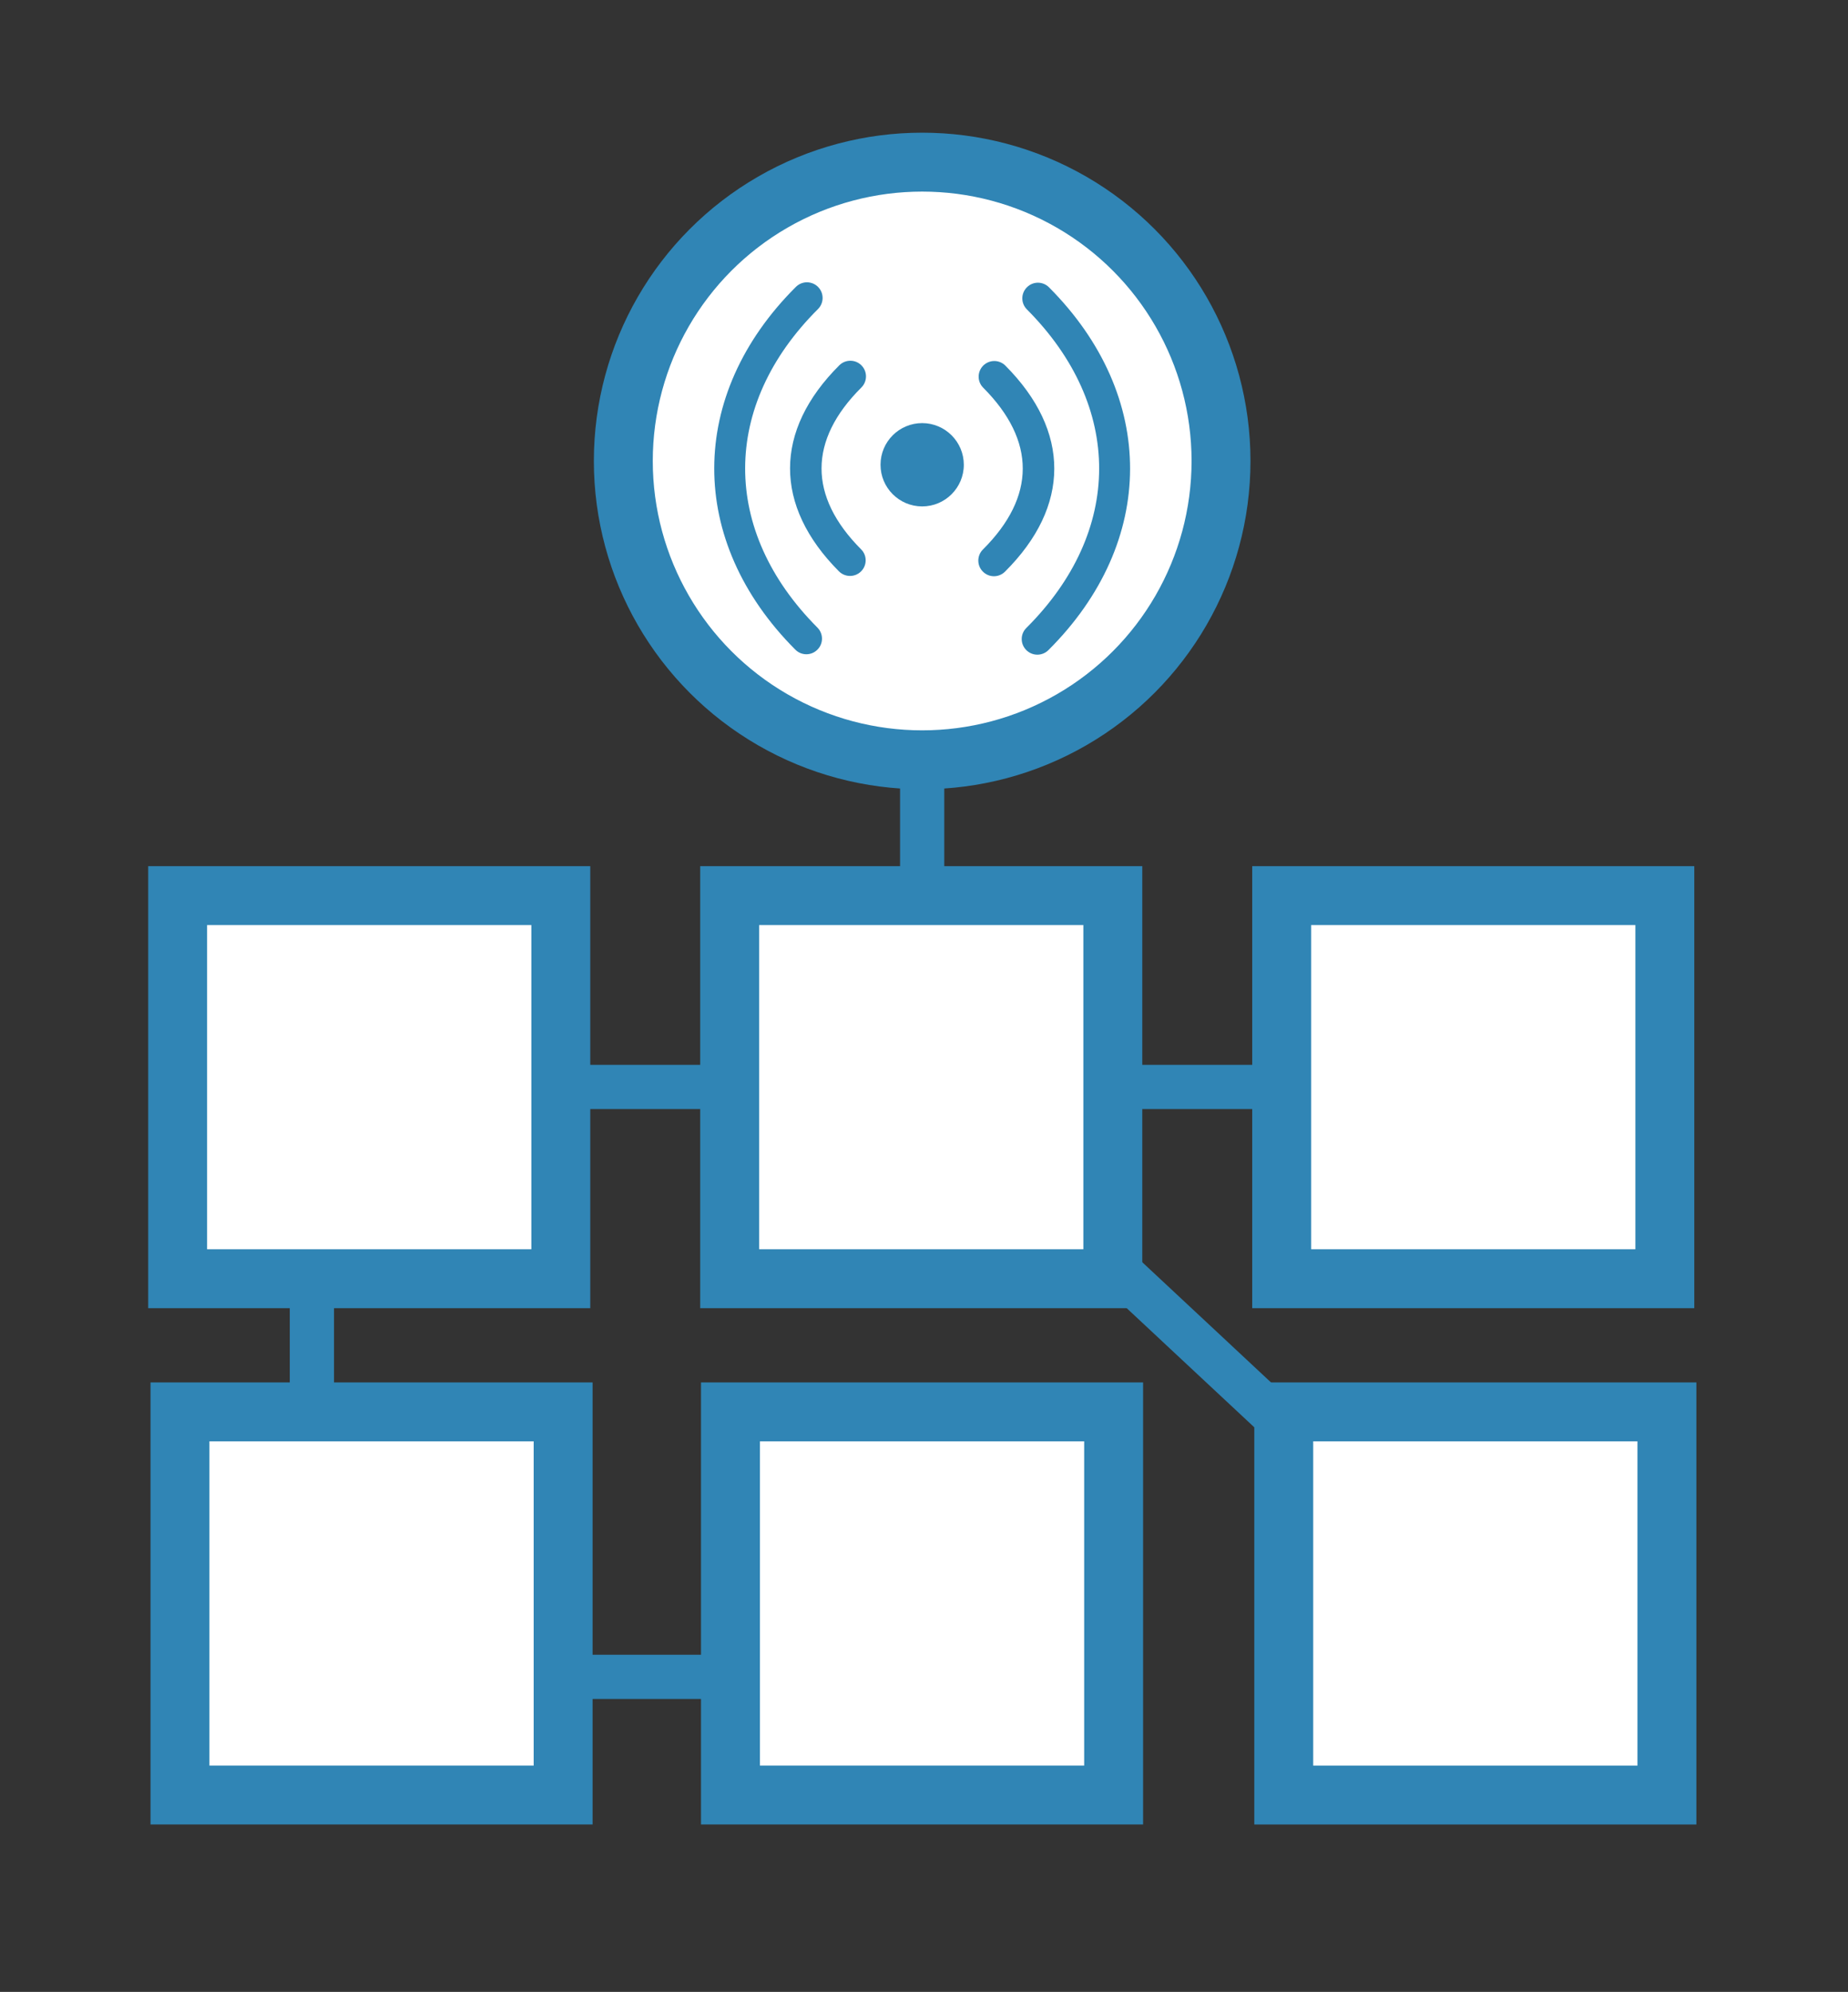 <?xml version="1.0" encoding="utf-8"?>
<!-- Generator: Adobe Illustrator 16.0.4, SVG Export Plug-In . SVG Version: 6.00 Build 0)  -->
<!DOCTYPE svg PUBLIC "-//W3C//DTD SVG 1.1//EN" "http://www.w3.org/Graphics/SVG/1.1/DTD/svg11.dtd">
<svg version="1.1" id="Layer_1" xmlns="http://www.w3.org/2000/svg" xmlns:xlink="http://www.w3.org/1999/xlink" x="0px" y="0px"
	 width="124px" height="133.666px" viewBox="0 0 124 133.666" enable-background="new 0 0 124 133.666" xml:space="preserve">
<rect x="0" y="0" width="124" height="133.666" fill="#333333" stroke="none"/>
<g>
	<g>

			<line fill="none" stroke="#3085B5" stroke-width="2.967" stroke-miterlimit="10" x1="61.877" y1="18.652" x2="61.877" y2="72.939"/>

			<line fill="none" stroke="#3085B5" stroke-width="2.967" stroke-miterlimit="10" x1="20.928" y1="103.25" x2="20.928" y2="86.589"/>

			<line fill="none" stroke="#3085B5" stroke-width="2.967" stroke-miterlimit="10" x1="74.084" y1="72.939" x2="90.744" y2="72.939"/>

			<line fill="none" stroke="#3085B5" stroke-width="2.967" stroke-miterlimit="10" x1="30.308" y1="72.939" x2="51.512" y2="72.939"/>

			<line fill="none" stroke="#3085B5" stroke-width="2.967" stroke-miterlimit="10" x1="30.308" y1="112.525" x2="51.512" y2="112.525"/>

			<line fill="none" stroke="#3085B5" stroke-width="2.967" stroke-miterlimit="10" x1="61.877" y1="72.939" x2="98.994" y2="107.599"/>
	</g>
	<circle fill="#FFFFFF" stroke="#3085B5" stroke-width="3.953" stroke-miterlimit="10" cx="61.877" cy="30.933" r="20.053"/>
	<g>
		<g>
			<path fill="#3085B5" d="M59.083,31.183c0.001-1.543,1.254-2.791,2.798-2.791c1.543,0.004,2.793,1.258,2.791,2.801
				c-0.003,1.541-1.257,2.793-2.8,2.789C60.329,33.98,59.08,32.726,59.083,31.183z"/>
		</g>
		<g>
			<path fill="#3085B5" d="M57.061,24.208c0.268,0,0.536,0.102,0.741,0.309c0.408,0.41,0.407,1.074-0.002,1.484
				c-3.56,3.543-3.566,7.301-0.021,10.861c0.41,0.406,0.409,1.072-0.002,1.48c-0.411,0.408-1.074,0.408-1.484-0.002
				c-4.384-4.402-4.375-9.443,0.025-13.828C56.523,24.308,56.792,24.208,57.061,24.208z"/>
		</g>
		<g>
			<path fill="#3085B5" d="M54.15,18.943c0.268,0.004,0.536,0.105,0.739,0.309c0.411,0.412,0.409,1.076-0.001,1.486
				c-6.505,6.479-6.52,14.873-0.039,21.377c0.409,0.41,0.409,1.076-0.003,1.482c-0.409,0.41-1.073,0.41-1.482-0.004
				c-7.268-7.291-7.251-17.074,0.042-24.344C53.612,19.046,53.88,18.943,54.15,18.943z"/>
		</g>
		<g>
			<path fill="#3085B5" d="M66.718,24.226c0.268,0,0.536,0.104,0.742,0.309c4.384,4.402,4.376,9.441-0.024,13.824
				c-0.411,0.412-1.076,0.412-1.485-0.002c-0.41-0.408-0.407-1.074,0.001-1.482c3.559-3.545,3.566-7.299,0.021-10.859
				c-0.409-0.41-0.408-1.072,0.002-1.484C66.181,24.328,66.45,24.226,66.718,24.226z"/>
		</g>
		<g>
			<path fill="#3085B5" d="M69.647,18.97c0.268,0.002,0.536,0.104,0.741,0.311c7.269,7.293,7.251,17.078-0.041,24.346
				c-0.413,0.408-1.076,0.406-1.484-0.004c-0.41-0.41-0.408-1.076,0.002-1.482c6.503-6.482,6.518-14.875,0.038-21.381
				c-0.409-0.408-0.408-1.074,0.002-1.48C69.11,19.072,69.377,18.97,69.647,18.97z"/>
		</g>
	</g>

		<rect x="11.92" y="60.099" fill="#FFFFFF" stroke="#3085B5" stroke-width="3.953" stroke-miterlimit="10" width="25.71" height="25.709"/>

		<rect x="12.076" y="94.744" fill="#FFFFFF" stroke="#3085B5" stroke-width="3.953" stroke-miterlimit="10" width="25.71" height="25.709"/>

		<rect x="86" y="60.099" fill="#FFFFFF" stroke="#3085B5" stroke-width="3.953" stroke-miterlimit="10" width="25.71" height="25.709"/>

		<rect x="49.014" y="94.744" fill="#FFFFFF" stroke="#3085B5" stroke-width="3.953" stroke-miterlimit="10" width="25.71" height="25.709"/>

		<rect x="48.96" y="60.099" fill="#FFFFFF" stroke="#3085B5" stroke-width="3.953" stroke-miterlimit="10" width="25.71" height="25.709"/>

		<rect x="86.139" y="94.744" fill="#FFFFFF" stroke="#3085B5" stroke-width="3.953" stroke-miterlimit="10" width="25.71" height="25.711"/>
</g>
</svg>
